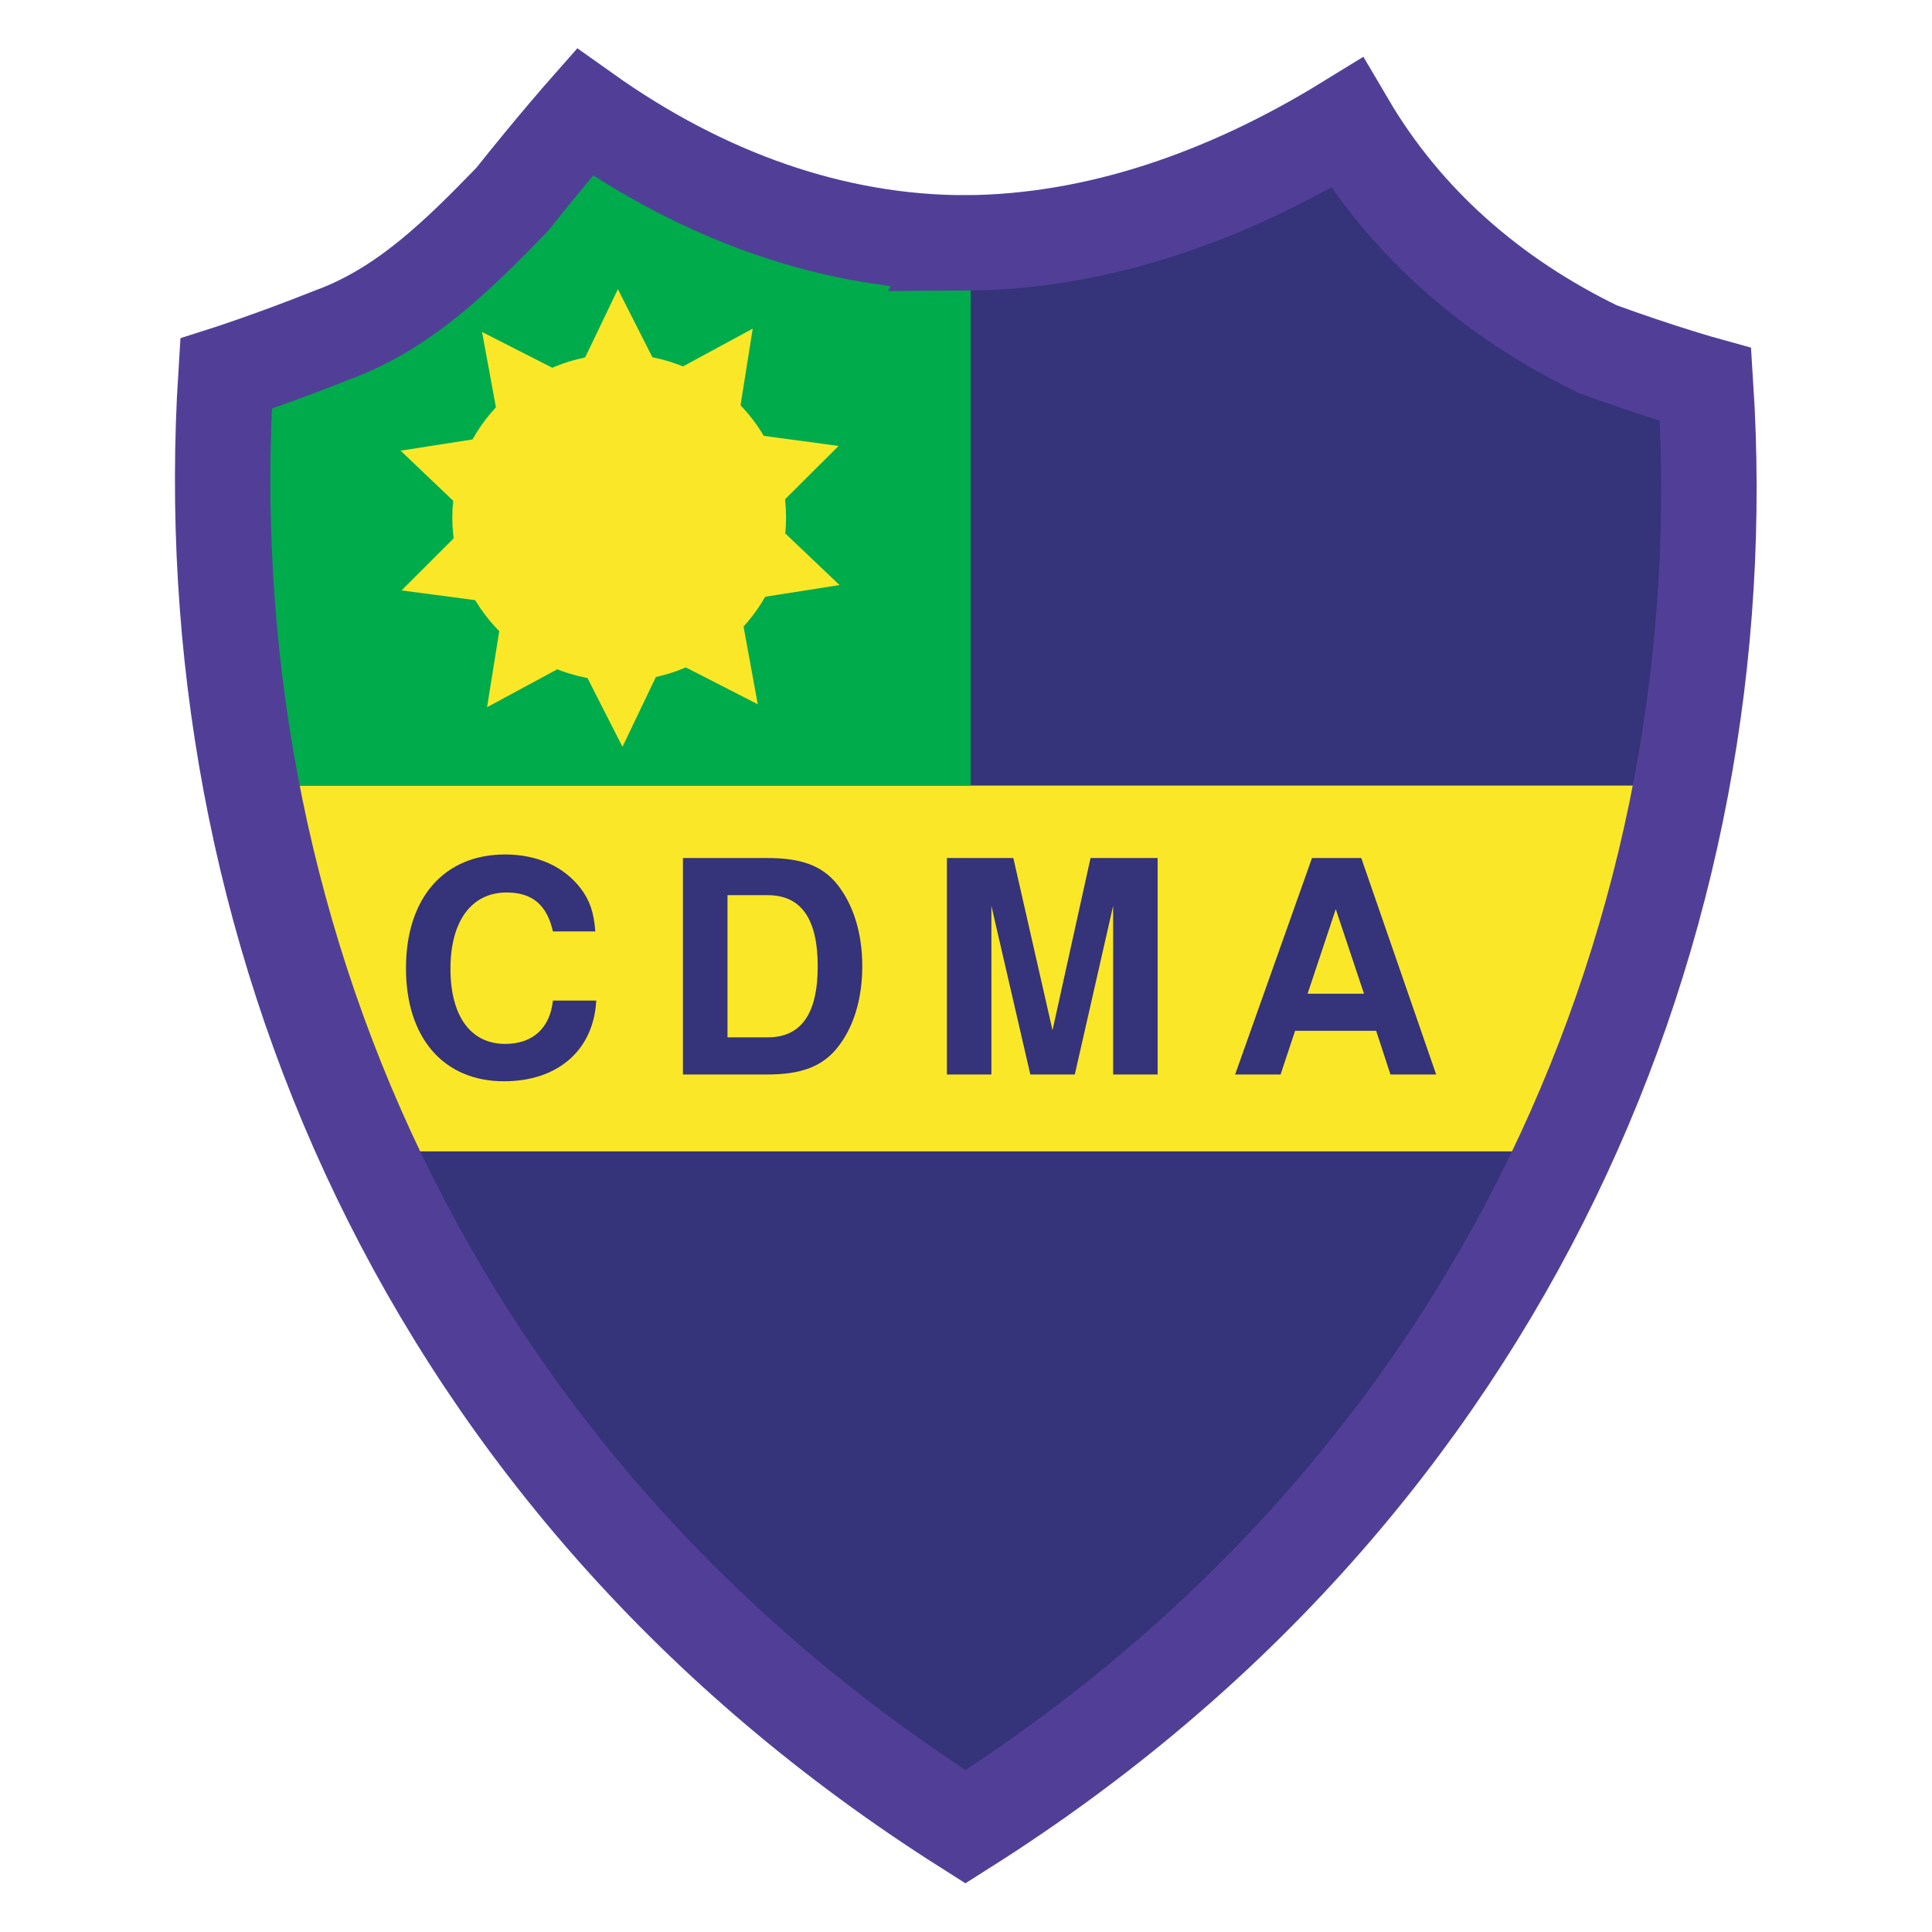 <svg height="1000" viewBox="0 0 750 750" width="1000" xmlns="http://www.w3.org/2000/svg" xmlns:xlink="http://www.w3.org/1999/xlink"><defs><symbol id="a" overflow="visible"><path d="m 38.188 -26.984 c -.281 -3.531 -1 -5.781 -2.734 -8.078 C 32.312 -39.203 27.266 -41.5 21.172 -41.5 C 9.625 -41.5 2.469 -33.266 2.469 -20.047 c 0 13.156 7.109 21.328 18.469 21.328 c 10.203 0 16.922 -5.875 17.422 -15.219 H 30.188 c -.562 5.203 -3.812 8.172 -9.016 8.172 c -6.5 0 -10.312 -5.266 -10.312 -14.172 c 0 -9.016 3.984 -14.391 10.594 -14.391 c 4.859 0 7.609 2.359 8.734 7.344 z m 0 0"/></symbol><symbol id="b" overflow="visible"><path d=""/></symbol><symbol id="c" overflow="visible"><path d="m 4.312 0 h 15.953 c 6.219 0 10.141 -1.453 12.938 -4.766 c 3.203 -3.797 4.938 -9.297 4.938 -15.672 c 0 -6.328 -1.734 -11.812 -4.938 -15.688 c -2.797 -3.297 -6.656 -4.703 -12.938 -4.703 H 4.312 Z m 8.406 -7 v -26.828 h 7.547 c 6.328 0 9.469 4.422 9.469 13.438 C 29.734 -11.422 26.594 -7 20.266 -7 Z m 0 0"/></symbol><symbol id="d" overflow="visible"><path d="M 12.094 -31.812 L 19.438 0 h 8.391 L 35.062 -31.812 V 0 h 8.391 V -40.828 H 30.797 L 23.625 -8.344 L 16.234 -40.828 H 3.703 V 0 h 8.391 z m 0 0"/></symbol><symbol id="e" overflow="visible"><path d="M 28.062 -8.234 L 30.75 0 h 8.625 L 25.25 -40.828 H 15.953 L 1.453 0 h 8.578 l 2.734 -8.234 z m -2.297 -7 H 15.125 L 20.438 -31.188 Z m 0 0"/></symbol></defs><g transform="matrix(2.058 0 0 2.058 -4.075 -27.054)"><path d="m 184.777 61.977 c -24.191 0 -48.254 -8.426 -70.406 -24.195 c 0 0 -5.734 6.5 -13.438 16.176 C 91.09 64.105 81.09 74.105 67.672 79.012 C 56.277 83.543 48.039 86.172 48.039 86.172 C 41.652 187.434 84.469 291.277 184.777 354.891 C 285.227 291.277 328.039 187.434 321.652 88.172 c 0 0 -8.281 -2.293 -19.875 -6.52 c -19.688 -9.547 -35.688 -23.547 -46.453 -41.867 c -22.16 13.629 -46.219 22.055 -70.547 22.191" fill="#35337a" fill-rule="evenodd"/><path d="m 184.777 61.977 c -24.191 0 -48.254 -8.426 -70.406 -24.195 c 0 0 -5.734 6.5 -13.438 16.176 C 91.09 64.105 81.09 74.105 67.672 79.012 C 56.277 83.543 48.039 86.172 48.039 86.172 C 41.652 187.434 84.469 291.277 184.777 354.891 C 285.227 291.277 328.039 187.434 321.652 88.172 c 0 0 -8.281 -2.293 -19.875 -6.52 c -19.688 -9.547 -35.688 -23.547 -46.453 -41.867 c -22.16 13.629 -46.219 22.055 -70.547 22.191 z m 0 0" fill="none" stroke="#513f97" stroke-width="10"/><path d="M 74.301 230.324 H 296.746 l 19.344 -69 H 51.09 l 23.211 69" fill="#fae828" fill-rule="evenodd"/><path d="M 185.09 161.324 H 55.09 l 50 -119 l 80 22 v 97" fill="#00ab4c"/><path d="m 84.09 155.324 l -28 3 l -7 -71 l 55 -28 l -20 96" fill="#00ab4c"/><path d="m 184.09 58.961 c -24.68 0 -49.219 -8.594 -71.816 -24.676 c 0 0 -5.848 6.629 -13.707 16.5 C 88.527 61.133 78.328 71.336 64.641 76.34 C 53.02 80.961 44.613 83.641 44.613 83.641 C 38.102 186.93 81.773 292.852 184.09 357.734 C 286.547 292.852 330.219 186.93 323.699 85.684 c 0 0 -8.445 -2.34 -20.27 -6.652 c -20.082 -9.738 -36.402 -24.016 -47.383 -42.703 c -22.602 13.902 -47.141 22.496 -71.957 22.633 z m 0 0" fill="none" stroke="#513f97" stroke-width="18"/><g fill="#35337a"><use height="100%" width="100%" x="76.09" xlink:href="#a" y="215.825"/><use height="100%" width="100%" x="113.722" xlink:href="#b" y="215.825"/><use height="100%" width="100%" x="126.49" xlink:href="#c" y="215.825"/><use height="100%" width="100%" x="164.122" xlink:href="#b" y="215.825"/><use height="100%" width="100%" x="176.89" xlink:href="#d" y="215.825"/><use height="100%" width="100%" x="220.738" xlink:href="#b" y="215.825"/><use height="100%" width="100%" x="233.506" xlink:href="#e" y="215.825"/></g><path d="m 150.254 110.766 c 0 17.027 -14.094 30.832 -31.477 30.832 c -17.383 0 -31.477 -13.805 -31.477 -30.832 c 0 -17.031 14.094 -30.836 31.477 -30.836 c 17.383 0 31.477 13.805 31.477 30.836" fill="#fae828" fill-rule="evenodd"/><path d="m 144.914 145.988 l -25.676 -13.145 l -25.383 13.699 l 4.566 -28.48 l -20.871 -19.906 l 28.5 -4.457 l 12.48 -26.004 l 13.047 25.727 l 28.586 3.84 l -20.434 20.352 l 5.184 28.375" fill="#fae828" fill-rule="evenodd"/><path d="M 119.398 154.016 L 106.316 128.309 L 77.723 124.512 L 98.133 104.129 L 92.906 75.762 L 118.602 88.867 L 143.965 75.137 L 139.438 103.621 L 160.336 123.5 l -28.492 4.496 l -12.445 26.02" fill="#fae828" fill-rule="evenodd"/></g></svg>